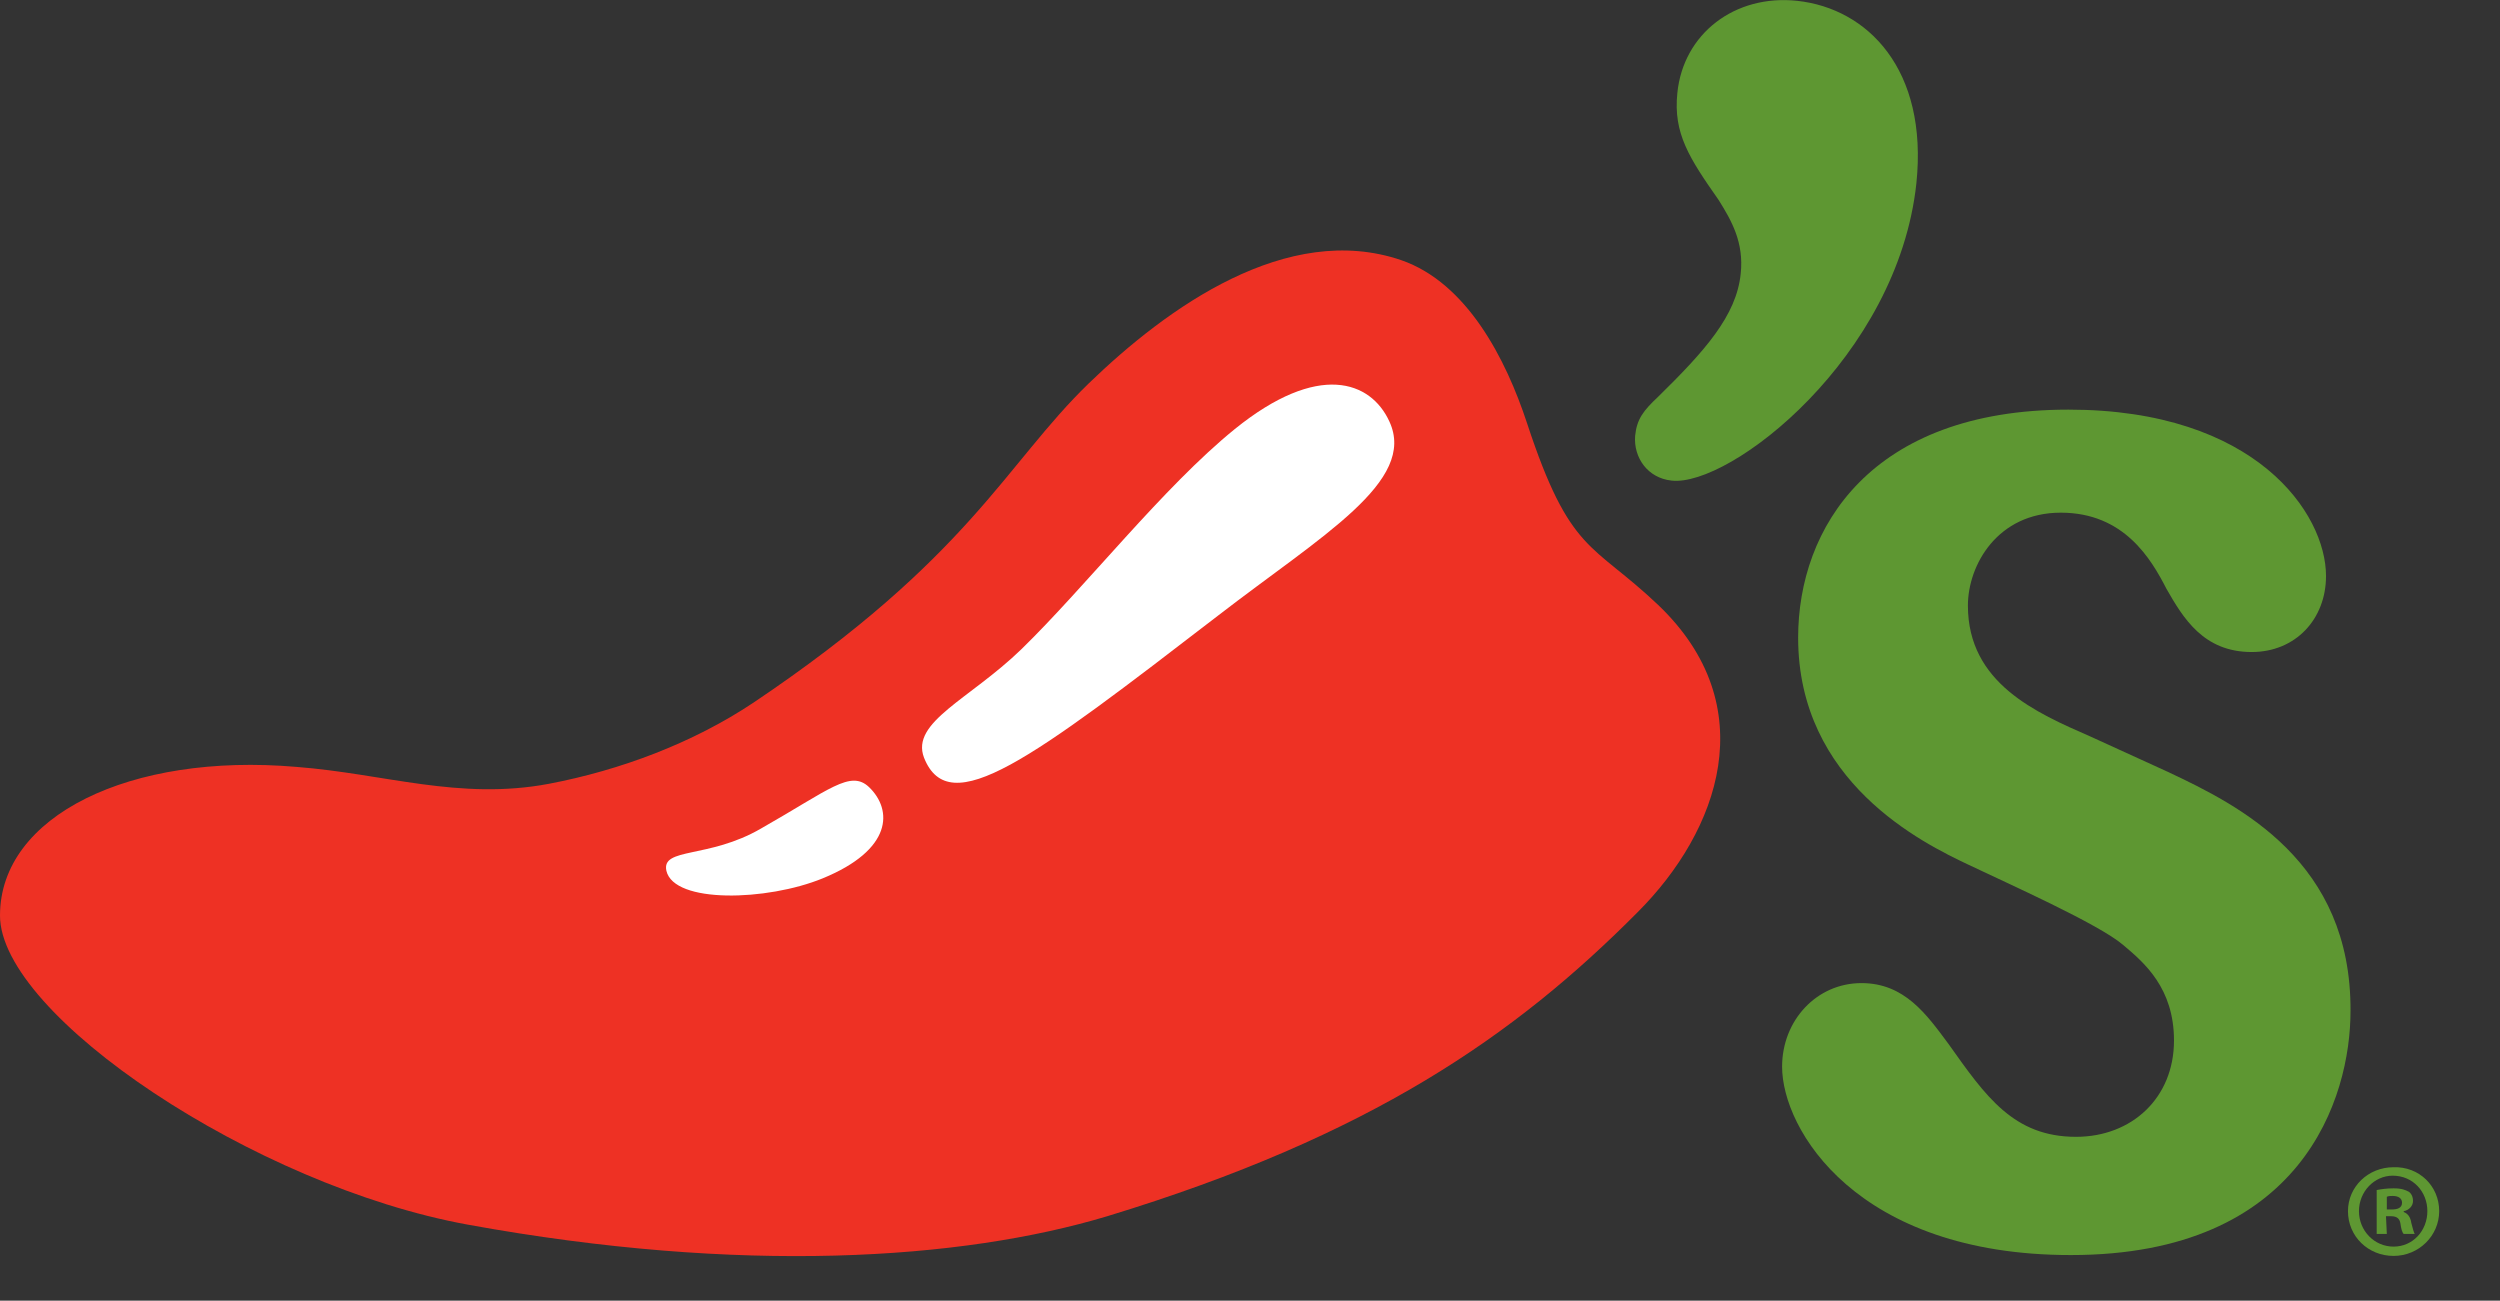 <?xml version="1.0" encoding="utf-8"?>
<!-- Generator: Adobe Illustrator 18.0.0, SVG Export Plug-In . SVG Version: 6.00 Build 0)  -->
<!DOCTYPE svg PUBLIC "-//W3C//DTD SVG 1.1//EN" "http://www.w3.org/Graphics/SVG/1.1/DTD/svg11.dtd">
<svg version="1.1" id="Layer_1" xmlns="http://www.w3.org/2000/svg" xmlns:xlink="http://www.w3.org/1999/xlink" x="0px" y="0px"
	 viewBox="0 0 296 154" enable-background="new 0 0 296 154" xml:space="preserve">
<rect x="0" y="0" width="296" height="154" fill="#333333" stroke="none"/>
<g>
	<path fill="#5E9732" d="M256.7,91.4l-9.2-4.2c-6.4-2.8-14.5-6.3-14.5-15.5c0-4.8,3.5-11,11-11c7.5,0,10.7,5.5,12.5,9
		c2,3.5,4.4,7.5,10.1,7.5c5.2,0,8.8-3.9,8.8-9c0-7.4-8.3-19.7-30.5-19.7c-23.4,0-32,14-32,27c0,17.1,14.7,24.3,20.2,26.9
		c4.6,2.2,15.4,7,18.3,9.5c2.5,2.1,6,5.1,6,11.3c0,6.8-5,11.4-11.6,11.4c-7.4,0-10.7-4.8-15.1-11c-2.6-3.5-5.2-7.2-10.3-7.2
		c-5.3,0-9.4,4.4-9.4,9.9c0,7.4,8.8,22.3,34.2,22.3c27.4,0,33.1-18.6,33.1-28.9C278.4,102,265.2,95.4,256.7,91.4z"/>
	<path fill="#5E9732" d="M206.1,32.4c0.4-3.7-1.1-6.3-2.6-8.7c-3.5-5-5.4-7.9-4.9-12.7c0.7-7,6.8-11.7,14.2-10.9
		c8.3,0.9,15.5,8.1,14.1,21.6c-2.2,20.6-22.1,36-29,35.2c-2.8-0.3-4.5-2.7-4.3-5.3c0.2-2,1-3,2.7-4.6
		C201.8,41.6,205.6,37.4,206.1,32.4z"/>
	<path fill="#EE3124" d="M196.3,71.6c-7.8-7.4-10.4-6-15.5-21.5c-2.5-7.6-7.1-16.6-14.9-19.3c-13.5-4.6-27.7,5.6-37,14.6
		C119,55,114.8,66,89.2,83.2c-7.2,4.8-15.8,8-24.2,9.6c-10.6,2-19.5-1.2-29.9-2C15.4,89.1,0,96.6,0,108.4c0,11.8,30.1,32,55.4,36.6
		c32.4,5.9,58.4,4.2,75.7-1c31.2-9.5,48.3-21.4,62.8-36C203.5,98.4,208.9,83.6,196.3,71.6z"/>
	<g>
		<path fill="#FFFFFF" d="M97.4,104c-6.6,2.7-17.6,3-18.5-0.9c-0.6-2.8,5-1.4,11.2-5c8.1-4.6,10.6-7,12.8-4.9
			C105.7,95.9,105.7,100.6,97.4,104z M144.2,72.9c-22.1,17-31.8,24.4-34.8,16.8c-1.6-4.2,5.4-6.9,11.5-12.8
			c7.7-7.5,16.8-19.2,25.3-26.1c9.9-8,16.1-5.7,18.3-0.9C167.8,57,156.5,63.4,144.2,72.9z"/>
	</g>
</g>
<g>
	<path fill="#5E9732" d="M288.8,143.4c0,2.9-2.4,5.3-5.4,5.3c-3,0-5.4-2.3-5.4-5.3c0-2.9,2.4-5.2,5.4-5.2
		C286.4,138.1,288.8,140.4,288.8,143.4z M279.3,143.4c0,2.3,1.8,4.2,4.1,4.2c2.3,0,4-1.9,4-4.2c0-2.3-1.7-4.2-4.1-4.2
		C281.1,139.2,279.3,141.1,279.3,143.4z M282.6,146.1h-1.2v-5.2c0.5-0.1,1.2-0.2,2-0.2c1,0,1.4,0.2,1.8,0.4c0.3,0.2,0.5,0.6,0.5,1.1
		c0,0.6-0.5,1.1-1.1,1.2v0.1c0.5,0.2,0.8,0.6,0.9,1.3c0.2,0.8,0.3,1.1,0.4,1.3h-1.3c-0.2-0.2-0.3-0.6-0.4-1.3
		c-0.1-0.5-0.4-0.8-1.1-0.8h-0.6L282.6,146.1L282.6,146.1L282.6,146.1z M282.6,143.2h0.6c0.7,0,1.2-0.2,1.2-0.8
		c0-0.5-0.4-0.8-1.1-0.8c-0.3,0-0.5,0-0.7,0.1V143.2z"/>
</g>
</svg>
